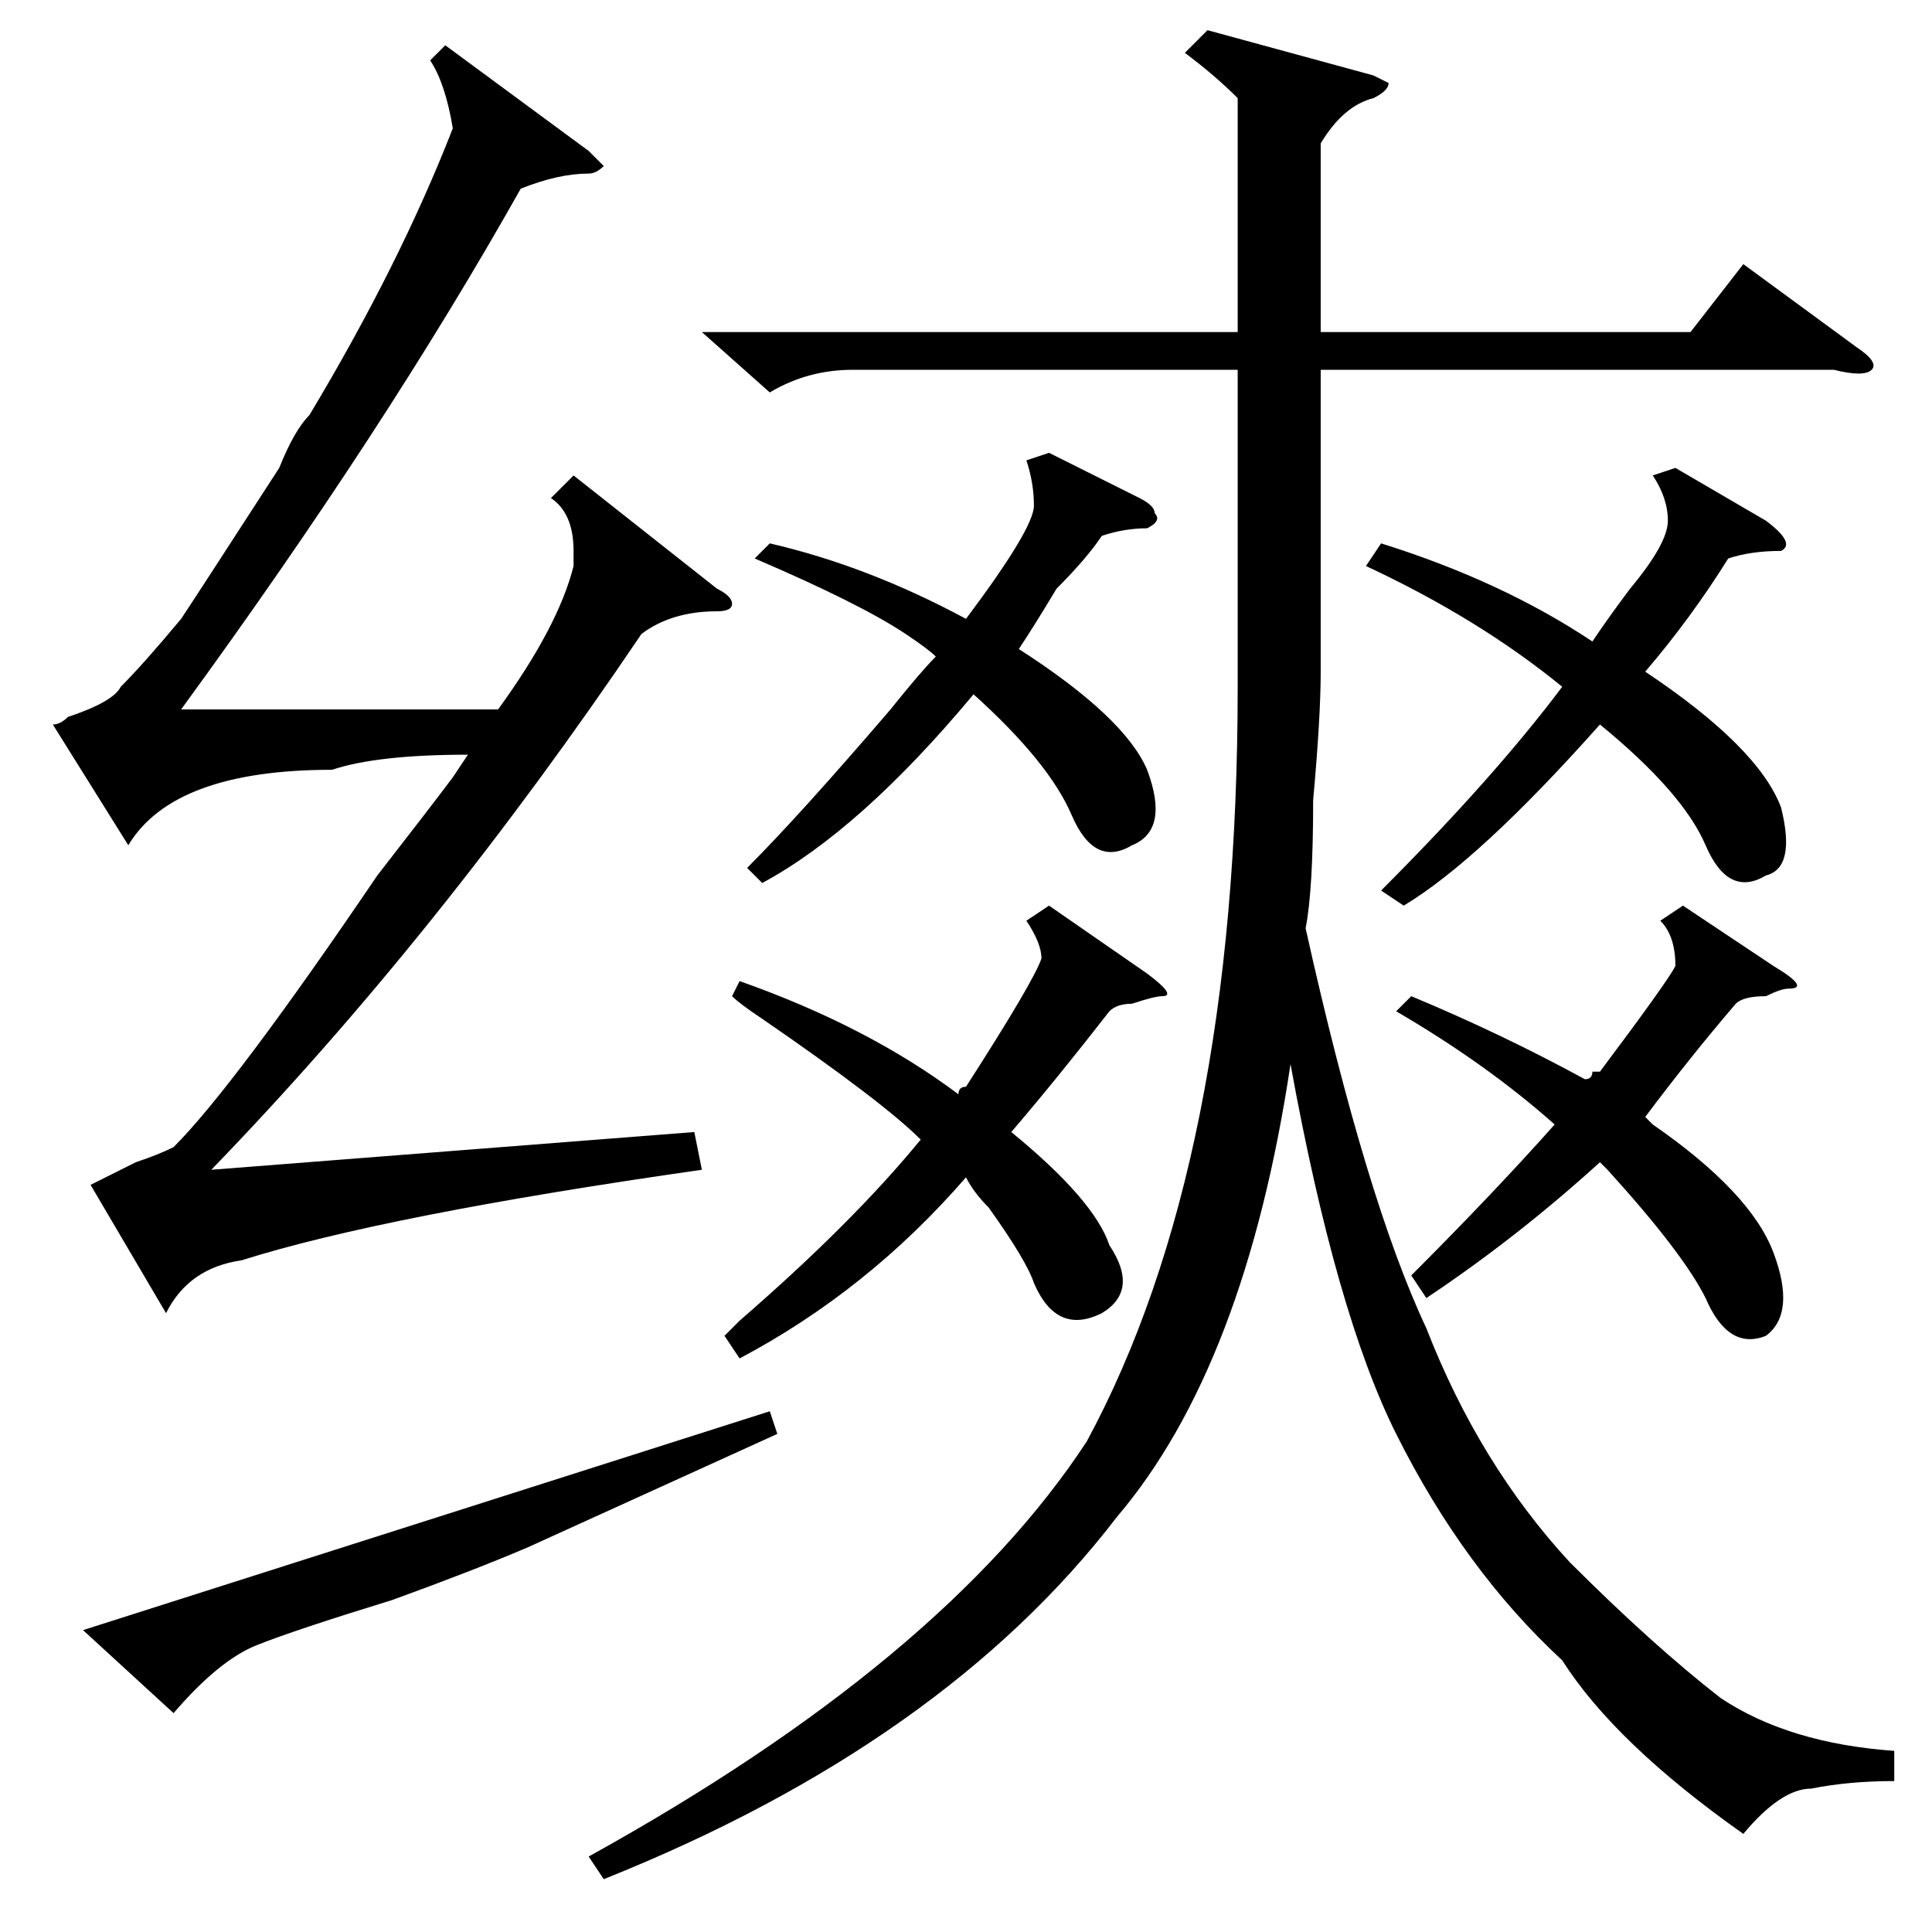 <?xml version="1.0" standalone="no"?>
<!DOCTYPE svg PUBLIC "-//W3C//DTD SVG 1.1//EN" "http://www.w3.org/Graphics/SVG/1.1/DTD/svg11.dtd" >
<svg xmlns="http://www.w3.org/2000/svg" xmlns:xlink="http://www.w3.org/1999/xlink" version="1.1" viewBox="0 -52 256 256">
  <g transform="matrix(1 0 0 -1 0 204)">
   <path fill="currentColor"
d="M95 178q2 -1 2 -2t-2 -1q-6 0 -10 -3q-27 -40 -57 -71l64 5l1 -5q-42 -6 -61 -12q-7 -1 -10 -7l-10 17l6 3q3 1 5 2q8 8 27 36q7 9 10 13l2 3q-12 0 -18 -2q-21 0 -27 -10l-10 16q1 0 2 1q6 2 7 4q3 3 8 9q2 3 13 20q2 5 4 7q12 20 19 38q-1 6 -3 9l2 2l19 -14l2 -2
q-1 -1 -2 -1q-4 0 -9 -2q-18 -32 -45 -69h42q8 11 10 19v2q0 5 -3 7l3 3zM70 51q-7 -3 -18 -7q-13 -4 -18 -6t-11 -9l-12 11l91 29l1 -3zM160 252l22 -6l2 -1q0 -1 -2 -2q-4 -1 -7 -6v-25h49l7 9l15 -11q3 -2 2 -3t-5 0h-68v-40q0 -6 -1 -17q0 -12 -1 -17q8 -36 16 -53
q7 -18 19 -31q11 -11 20 -18q9 -6 23 -7v-4q-6 0 -11 -1q-4 0 -9 -6q-17 12 -24 23q-13 12 -22 30q-8 16 -14 49q-6 -40 -23 -60q-23 -30 -68 -48l-2 3q47 26 66 55q20 37 20 100v42h-51q-6 0 -11 -3l-9 8h71v31q-3 3 -7 6zM139 136l13 -9q4 -3 2 -3q-1 0 -4 -1q-2 0 -3 -1
q-7 -9 -13 -16q11 -9 13 -15q4 -6 -1 -9q-6 -3 -9 4q-1 3 -6 10q-2 2 -3 4q-13 -15 -30 -24l-2 3l2 2q15 13 24 24q-5 5 -21 16q-3 2 -4 3l1 2q17 -6 29 -15q0 1 1 1q9 14 10 17q0 2 -2 5zM222 194l12 -7q4 -3 2 -4q-4 0 -7 -1q-5 -8 -11 -15q15 -10 18 -18q2 -8 -2 -9
q-5 -3 -8 4t-14 16q-16 -18 -26 -24l-3 2q15 15 24 27q-11 9 -26 16l2 3q16 -5 28 -13q2 3 5 7q5 6 5 9t-2 6zM223 136l12 -8q5 -3 2 -3q-1 0 -3 -1q-3 0 -4 -1q-6 -7 -12 -15l1 -1q13 -9 16 -17t-1 -11q-5 -2 -8 5q-3 6 -13 17l-1 1q-11 -10 -23 -18l-2 3q11 11 19 20
q-9 8 -21 15l2 2q12 -5 23 -11q1 0 1 1h1q9 12 10 14q0 4 -2 6zM139 196l12 -6q2 -1 2 -2q1 -1 -1 -2q-3 0 -6 -1q-2 -3 -6 -7q-3 -5 -5 -8q14 -9 17 -16q3 -8 -2 -10q-5 -3 -8 4t-13 16q-15 -18 -28 -25l-2 2q7 7 19 21q4 5 6 7q-1 1 -4 3q-6 4 -20 10l2 2q13 -3 26 -10
q9 12 9 15t-1 6z" />
  </g>

</svg>
